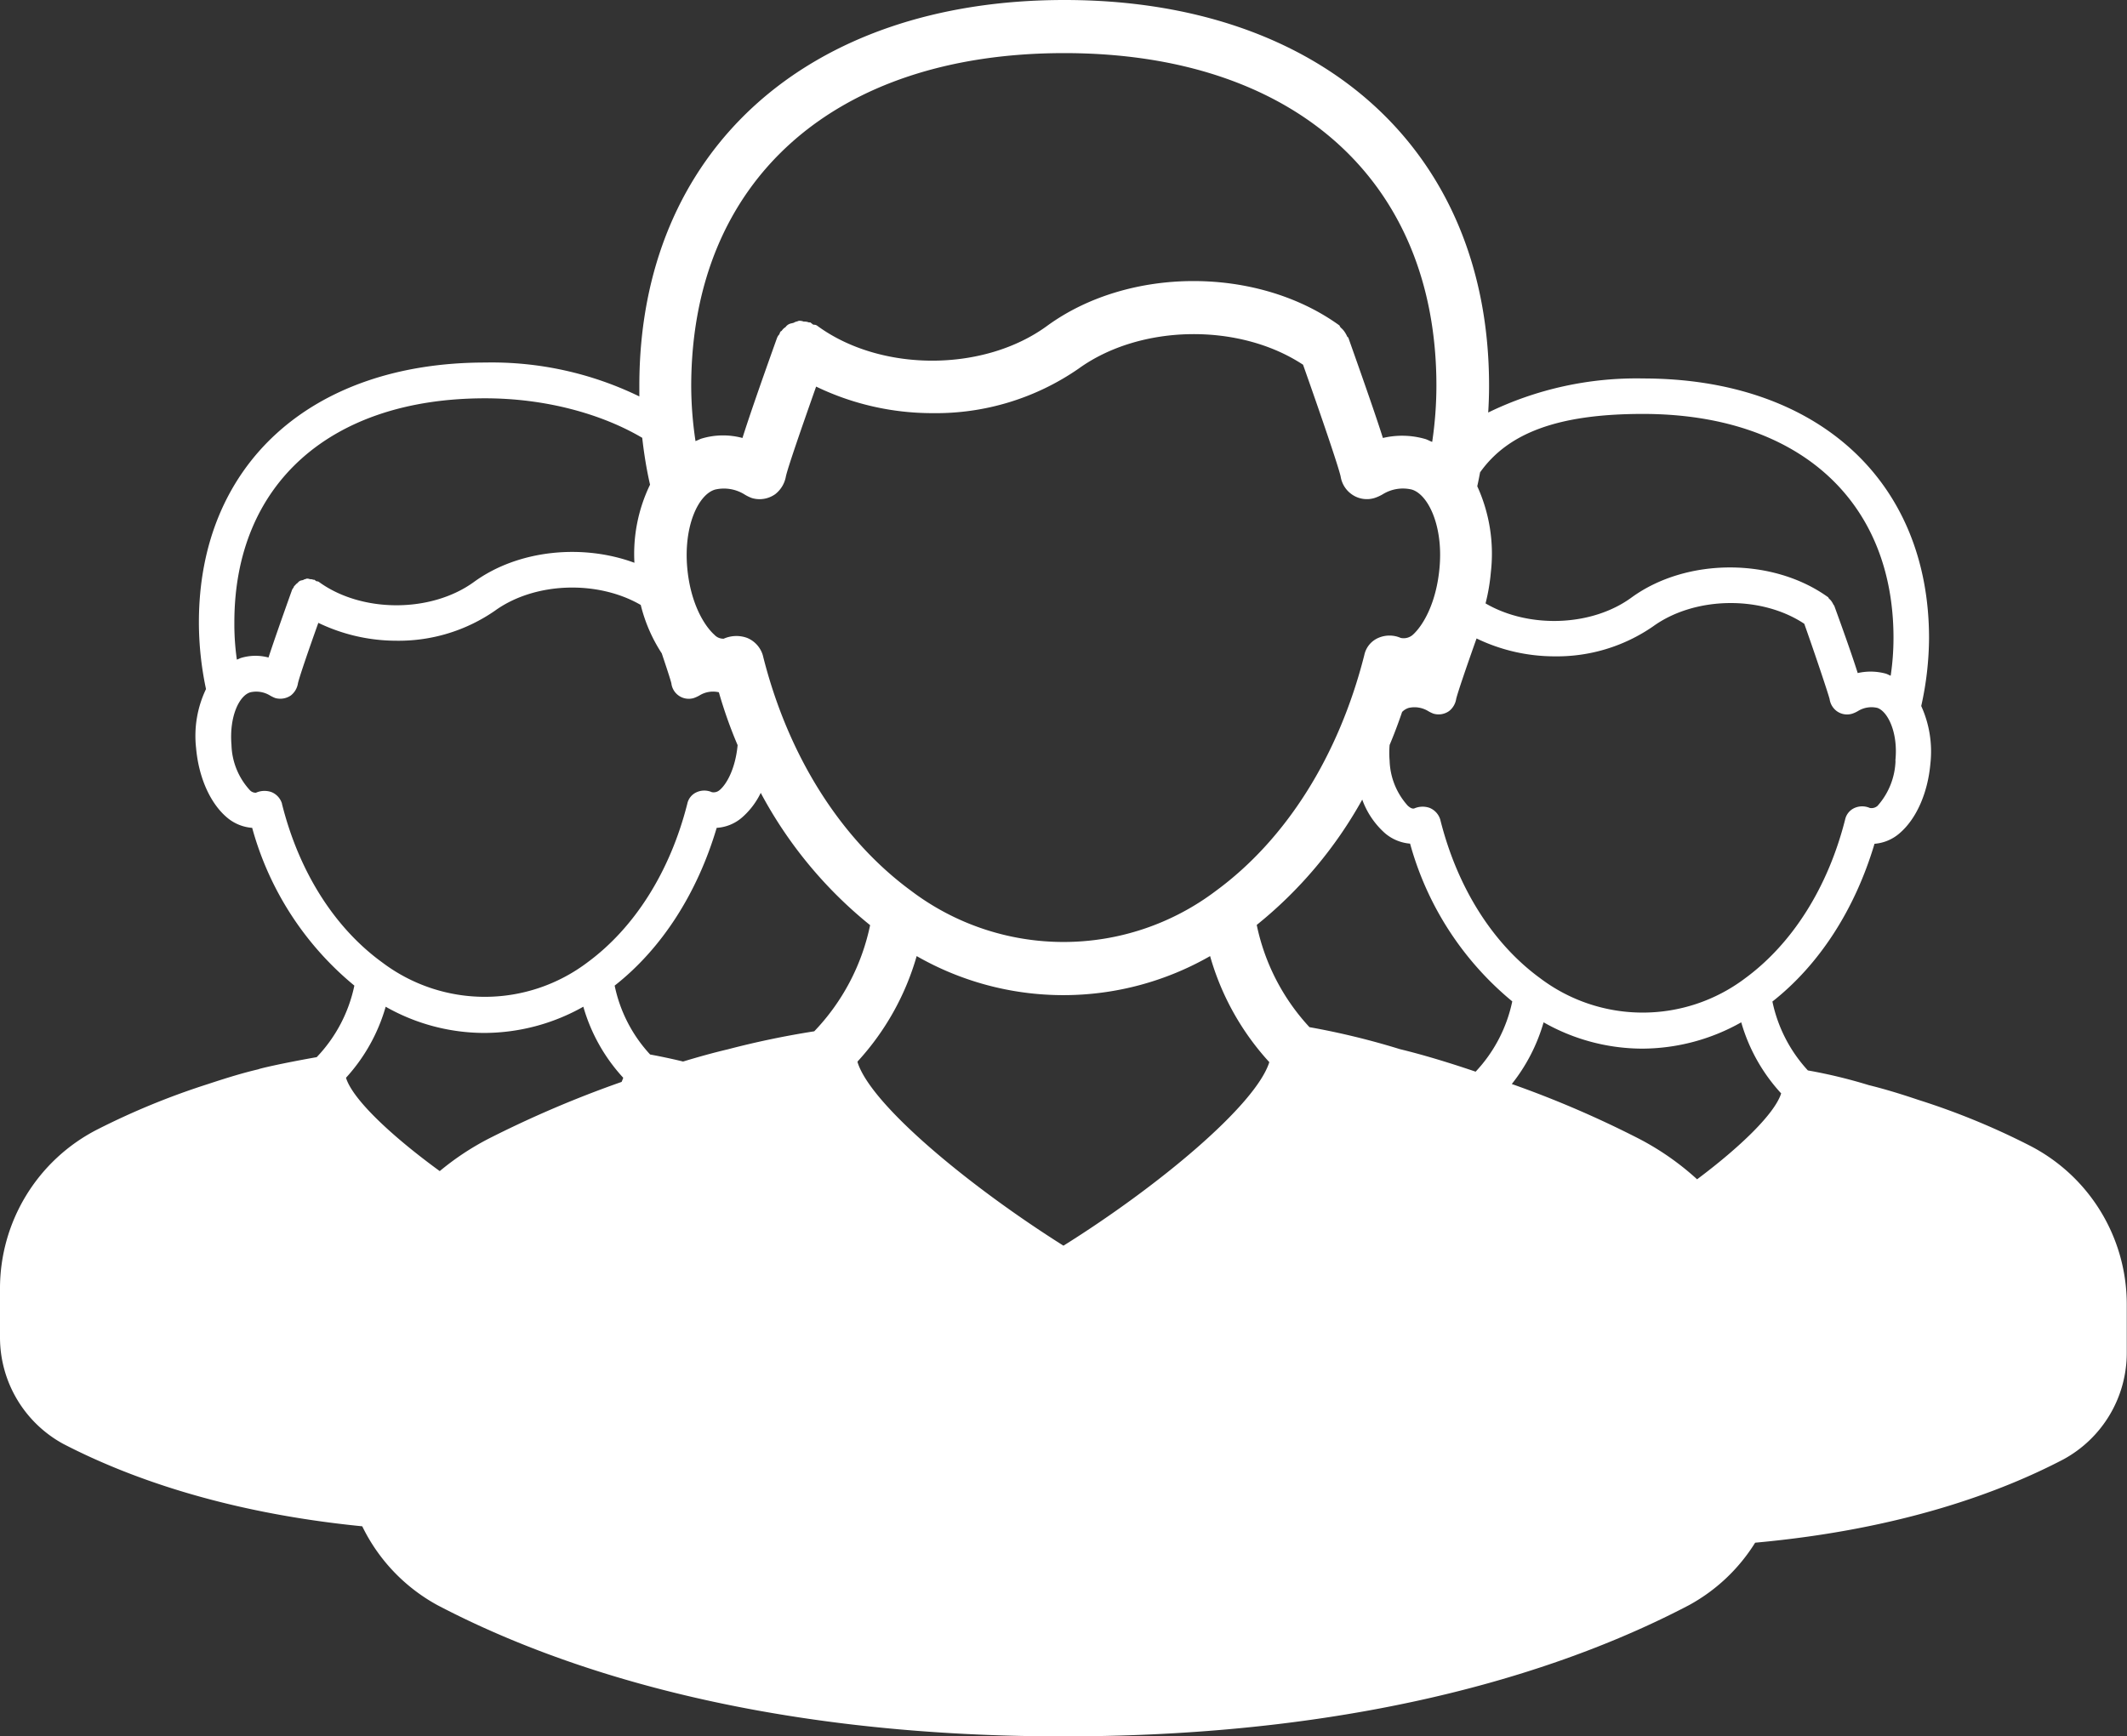 <svg xmlns="http://www.w3.org/2000/svg" viewBox="0 0 272.27 222.33"><rect x="0" y="0" width="272.27" height="222.33" fill="#333333" stroke="none"/><defs><style>.cls-1{fill:none;}.cls-2{fill:#fff;}</style></defs><g id="Capa_2" data-name="Capa 2"><g id="Capa_1-2" data-name="Capa 1"><path class="cls-1" d="M190.87,73.27a24.56,24.56,0,0,1-.68,4c5.52,3.25,13.6,3,18.71-.77,7-5.11,18.11-5.11,25.17,0a.41.41,0,0,0,.13.2,1.72,1.72,0,0,1,.3.34,2.82,2.82,0,0,1,.23.41c0,.06.1.06.1.13,1.54,4.31,2.44,6.93,3,8.61a7.4,7.4,0,0,1,3.58.07c.24.07.44.2.64.27a32.89,32.89,0,0,0,.36-4.84C242.38,64,230.09,53,210.3,53c-10.86,0-17.25,2.39-20.81,7.46-.11.59-.23,1.19-.36,1.78A20.81,20.81,0,0,1,190.87,73.27Z"/><path class="cls-1" d="M240.21,90.67a3.29,3.29,0,0,0-2.47.4,3.54,3.54,0,0,1-.74.34,2.24,2.24,0,0,1-2-.34,2.33,2.33,0,0,1-.9-1.54c-.2-.88-1.74-5.39-3.24-9.63-5.52-3.64-14-3.51-19.35.33a21.64,21.64,0,0,1-12.6,3.84,23,23,0,0,1-10-2.29c-1.27,3.57-2.44,7-2.61,7.75a2.46,2.46,0,0,1-.9,1.54,2.32,2.32,0,0,1-2,.34,4.08,4.08,0,0,1-.7-.34,3.37,3.37,0,0,0-2.47-.4,2,2,0,0,0-.85.52c-.49,1.44-1,2.85-1.6,4.23a11.93,11.93,0,0,0,0,2,9,9,0,0,0,2.34,5.79c.17.14.47.41.8.34a2.67,2.67,0,0,1,2-.07,2.37,2.37,0,0,1,1.34,1.48c2.17,8.69,6.71,15.89,12.8,20.33a21.77,21.77,0,0,0,26.23,0c6-4.44,10.6-11.64,12.8-20.33a2.11,2.11,0,0,1,1.21-1.48,2.42,2.42,0,0,1,1.94,0,1.16,1.16,0,0,0,1-.27,9.11,9.11,0,0,0,2.3-5.79C243,93.77,241.62,91.07,240.21,90.67Z"/><path class="cls-1" d="M89.78,56.18a9.53,9.53,0,0,1,5.31-.1c.79-2.5,2.13-6.4,4.42-12.8,0-.09.14-.19.24-.4s.11-.3.21-.4a.16.16,0,0,1,.14-.1,1.46,1.46,0,0,1,.5-.49,1.15,1.15,0,0,1,.5-.41c.19-.09.39-.09.64-.2s.35-.1.54-.2a1.37,1.37,0,0,1,.65.1,1.5,1.5,0,0,1,.65.1h.2c.14.11.24.2.39.3a.74.74,0,0,1,.45.1c8.13,6,21.39,6,29.53,0,10.47-7.59,26.89-7.59,37.37,0a.7.7,0,0,0,.19.3,2.5,2.5,0,0,1,.45.5,3.73,3.73,0,0,1,.34.61c.06.1.16.1.16.19,2.27,6.4,3.62,10.3,4.41,12.8a10.67,10.67,0,0,1,5.31.1c.35.1.64.3,1,.4a49.24,49.24,0,0,0,.54-7.2c0-26.29-18.26-42.58-47.64-42.58s-47.7,16.29-47.7,42.58a47.74,47.74,0,0,0,.55,7.1C89.34,56.38,89.53,56.28,89.78,56.18Z"/><path class="cls-1" d="M160.85,118.46a27.44,27.44,0,0,0,6.75,13.09,96.77,96.77,0,0,1,11.56,2.81c2.83.69,5.86,1.59,9.42,2.79l.29.1a18.74,18.74,0,0,0,4.69-9A39.88,39.88,0,0,1,180.48,108a5.64,5.64,0,0,1-3.23-1.35,10.52,10.52,0,0,1-2.89-4.28A54.6,54.6,0,0,1,160.85,118.46Z"/><path class="cls-1" d="M210.2,134.3a25.64,25.64,0,0,1-12.63-3.37,22.76,22.76,0,0,1-4.07,7.9,131.79,131.79,0,0,1,16.27,7,34.85,34.85,0,0,1,7.45,5.2c5.45-4.11,9.93-8.4,10.76-11a22.6,22.6,0,0,1-5.11-9.09A25.9,25.9,0,0,1,210.2,134.3Z"/><path class="cls-1" d="M91.42,81.27a1.54,1.54,0,0,0,1.19.5,4,4,0,0,1,3-.1,3.47,3.47,0,0,1,2,2.2c3.22,12.9,10,23.59,19,30.19a32.33,32.33,0,0,0,39,0c9-6.6,15.74-17.29,19-30.19a3.08,3.08,0,0,1,1.79-2.2,3.58,3.58,0,0,1,2.87,0,1.77,1.77,0,0,0,1.55-.4c1.33-1.2,3-4.1,3.42-8.6.49-5.39-1.49-9.4-3.57-10a4.9,4.9,0,0,0-3.67.59,5.35,5.35,0,0,1-1.1.5,3.34,3.34,0,0,1-2.93-.5A3.44,3.44,0,0,1,171.61,61c-.29-1.3-2.58-8-4.81-14.3-8.19-5.4-20.84-5.2-28.73.5a32.1,32.1,0,0,1-18.71,5.7,34.23,34.23,0,0,1-14.89-3.4c-1.89,5.3-3.63,10.39-3.87,11.5a3.69,3.69,0,0,1-1.34,2.29,3.45,3.45,0,0,1-3,.5,5.27,5.27,0,0,1-1-.5,5,5,0,0,0-3.68-.59c-2.13.59-4.06,4.6-3.62,10C88.34,77.17,90.08,80.07,91.42,81.27Z"/><path class="cls-1" d="M56.29,149.94a34.53,34.53,0,0,1,6.14-4.09,139.74,139.74,0,0,1,17.14-7.33c.08-.18.15-.36.21-.53a22.54,22.54,0,0,1-5.11-9.09A25.89,25.89,0,0,1,62,132.26a25.63,25.63,0,0,1-12.63-3.36A22.74,22.74,0,0,1,44.28,138C45.15,140.81,50.27,145.57,56.29,149.94Z"/><path class="cls-1" d="M162.48,136a33.71,33.71,0,0,1-7.59-13.49,37.77,37.77,0,0,1-37.56,0A33.65,33.65,0,0,1,109.77,136c1.69,5.5,14.2,15.9,26.36,23.5C148.28,151.85,160.75,141.45,162.48,136Z"/><path class="cls-1" d="M97.33,101.52A9.87,9.87,0,0,1,95,104.66,5.46,5.46,0,0,1,91.74,106c-2.5,8.42-7.08,15.49-13.06,20.2A18.49,18.49,0,0,0,83.22,135c1.41.26,2.82.56,4.22.9,2-.61,3.89-1.13,5.72-1.56a112.13,112.13,0,0,1,11.06-2.31,27.81,27.81,0,0,0,7.15-13.59A55,55,0,0,1,97.33,101.52Z"/><path class="cls-1" d="M30.82,84.26a6.4,6.4,0,0,1,3.57-.07c.53-1.68,1.44-4.31,3-8.62,0-.06.09-.13.16-.27s.07-.2.14-.26a.1.1,0,0,1,.09-.07,1.06,1.06,0,0,1,.34-.33.87.87,0,0,1,.33-.28c.13-.06.27-.06.44-.13s.24-.07.37-.14a.87.87,0,0,1,.43.07.93.93,0,0,1,.43.07h.14l.27.2a.49.49,0,0,1,.3.07c5.48,4,14.4,4,19.88,0,5.65-4.1,13.86-4.9,20.53-2.44a20.34,20.34,0,0,1,2-10c-.41-1.93-.74-4-1-6C77,53,69.83,51,62.1,51,42.27,51,30,62,30,79.68a31.94,31.94,0,0,0,.37,4.78C30.52,84.4,30.65,84.33,30.82,84.26Z"/><path class="cls-1" d="M48.89,123.24a21.78,21.78,0,0,0,26.24,0c6.05-4.44,10.6-11.64,12.8-20.33a2.07,2.07,0,0,1,1.21-1.48,2.4,2.4,0,0,1,1.93,0,1.17,1.17,0,0,0,1-.27c.9-.8,2-2.74,2.3-5.75q-1.35-3.27-2.4-6.77h0a3.29,3.29,0,0,0-2.47.4,4.52,4.52,0,0,1-.74.34,2.24,2.24,0,0,1-2.87-1.89c-.11-.46-.59-1.92-1.23-3.83A20.11,20.11,0,0,1,82,77.46c-5.52-3.2-13.57-2.95-18.67.74A21.64,21.64,0,0,1,50.74,82a23.05,23.05,0,0,1-10-2.29c-1.28,3.57-2.45,7-2.61,7.74A2.46,2.46,0,0,1,37.2,89a2.39,2.39,0,0,1-2,.34,4.55,4.55,0,0,1-.7-.34,3.38,3.38,0,0,0-2.48-.4c-1.43.4-2.73,3.09-2.43,6.73a8.93,8.93,0,0,0,2.34,5.79,1,1,0,0,0,.8.34,2.67,2.67,0,0,1,2-.07,2.31,2.31,0,0,1,1.33,1.48C38.26,111.6,42.81,118.8,48.89,123.24Z"/><path class="cls-2" d="M259.83,146.69a92.67,92.67,0,0,0-14.27-5.86c-2.4-.81-4.44-1.42-6.35-1.89a64.89,64.89,0,0,0-7.79-1.88,18.62,18.62,0,0,1-4.54-8.82c6-4.72,10.56-11.78,13.07-20.2a5.53,5.53,0,0,0,3.21-1.35c2.13-1.82,3.6-5.11,3.94-8.88a14.09,14.09,0,0,0-1.17-7.41,40.78,40.78,0,0,0,1-8.68c0-20.2-14.37-33.26-36.6-33.26a43.32,43.32,0,0,0-19.83,4.36c.07-1.13.11-2.28.11-3.44,0-30-21.35-49.38-54.35-49.38S81.84,19.39,81.84,49.38c0,.46,0,.92,0,1.38A43.14,43.14,0,0,0,62.1,46.42c-22.26,0-36.64,13.06-36.64,33.26a41.42,41.42,0,0,0,.91,8.55,13.9,13.9,0,0,0-1.27,7.54c.33,3.77,1.8,7.07,3.94,8.89A5.62,5.62,0,0,0,32.28,106a39.78,39.78,0,0,0,13.08,20.2,18.79,18.79,0,0,1-4.82,9.16c-4.58.81-7.39,1.48-7.45,1.55-2,.47-4,1.08-6.42,1.88a95,95,0,0,0-14.27,5.86A22.86,22.86,0,0,0,0,165v6.2a15.54,15.54,0,0,0,8.08,13.67c7.72,4,20.13,8.76,38.29,10.56A22.91,22.91,0,0,0,56,205.53c14.49,7.6,40.11,16.8,80.1,16.8s65.61-9.2,80.1-16.8a22.86,22.86,0,0,0,8.47-8c18.82-1.71,31.59-6.55,39.48-10.68a15.52,15.52,0,0,0,8.09-13.67V167A22.83,22.83,0,0,0,259.83,146.69ZM228,140c-.83,2.63-5.31,6.92-10.76,11a34.85,34.85,0,0,0-7.45-5.2,131.79,131.79,0,0,0-16.27-7,22.76,22.76,0,0,0,4.07-7.9,25.64,25.64,0,0,0,12.63,3.37,25.9,25.9,0,0,0,12.67-3.37A22.6,22.6,0,0,0,228,140Zm-53.62-37.61a10.52,10.52,0,0,0,2.89,4.28,5.64,5.64,0,0,0,3.23,1.35,39.88,39.88,0,0,0,13.08,20.2,18.74,18.74,0,0,1-4.69,9l-.29-.1c-3.56-1.2-6.59-2.1-9.42-2.79a96.77,96.77,0,0,0-11.56-2.81,27.44,27.44,0,0,1-6.75-13.09A54.6,54.6,0,0,0,174.36,102.41Zm68.26-5a9.11,9.11,0,0,1-2.3,5.79,1.16,1.16,0,0,1-1,.27,2.42,2.42,0,0,0-1.94,0,2.11,2.11,0,0,0-1.21,1.48c-2.2,8.69-6.75,15.89-12.8,20.33a21.77,21.77,0,0,1-26.23,0c-6.09-4.44-10.63-11.64-12.8-20.33a2.37,2.37,0,0,0-1.34-1.48,2.67,2.67,0,0,0-2,.07c-.33.07-.63-.2-.8-.34a9,9,0,0,1-2.34-5.79,11.93,11.93,0,0,1,0-2c.58-1.38,1.11-2.79,1.6-4.23a2,2,0,0,1,.85-.52,3.37,3.37,0,0,1,2.47.4,4.08,4.08,0,0,0,.7.34,2.32,2.32,0,0,0,2-.34,2.46,2.46,0,0,0,.9-1.54c.17-.75,1.34-4.18,2.61-7.75a23,23,0,0,0,10,2.29,21.64,21.64,0,0,0,12.6-3.84c5.31-3.84,13.83-4,19.35-.33,1.5,4.24,3,8.75,3.24,9.63a2.33,2.33,0,0,0,.9,1.54,2.24,2.24,0,0,0,2,.34,3.54,3.54,0,0,0,.74-.34,3.29,3.29,0,0,1,2.47-.4C241.62,91.07,243,93.77,242.62,97.4ZM210.3,53c19.79,0,32.08,11,32.08,28.68a32.89,32.89,0,0,1-.36,4.84c-.2-.07-.4-.2-.64-.27a7.4,7.4,0,0,0-3.58-.07c-.53-1.68-1.43-4.3-3-8.61,0-.07-.07-.07-.1-.13a2.82,2.82,0,0,0-.23-.41,1.72,1.72,0,0,0-.3-.34.41.41,0,0,1-.13-.2c-7.06-5.11-18.12-5.11-25.17,0-5.11,3.76-13.19,4-18.71.77a24.56,24.56,0,0,0,.68-4,20.81,20.81,0,0,0-1.74-11c.13-.59.25-1.19.36-1.78C193.05,55.43,199.44,53,210.3,53ZM136.23,6.8c29.38,0,47.64,16.29,47.64,42.58a49.24,49.24,0,0,1-.54,7.2c-.31-.1-.6-.3-1-.4a10.67,10.67,0,0,0-5.31-.1c-.79-2.5-2.14-6.4-4.41-12.8,0-.09-.1-.09-.16-.19a3.73,3.73,0,0,0-.34-.61,2.5,2.5,0,0,0-.45-.5.7.7,0,0,1-.19-.3c-10.48-7.59-26.9-7.59-37.37,0-8.14,6-21.4,6-29.53,0a.74.74,0,0,0-.45-.1c-.15-.1-.25-.19-.39-.3h-.2a1.5,1.5,0,0,0-.65-.1,1.37,1.37,0,0,0-.65-.1c-.19.1-.39.1-.54.2s-.45.11-.64.2a1.15,1.15,0,0,0-.5.41,1.46,1.46,0,0,0-.5.49.16.16,0,0,0-.14.1c-.1.1-.1.3-.21.4s-.2.31-.24.4c-2.29,6.4-3.63,10.3-4.42,12.8a9.53,9.53,0,0,0-5.31.1c-.25.1-.44.2-.7.3a47.74,47.74,0,0,1-.55-7.1C88.53,23.09,106.8,6.8,136.23,6.8ZM91.56,62.68a5,5,0,0,1,3.68.59,5.27,5.27,0,0,0,1,.5,3.45,3.45,0,0,0,3-.5A3.69,3.69,0,0,0,100.6,61c.24-1.11,2-6.2,3.87-11.5a34.23,34.23,0,0,0,14.89,3.4,32.1,32.1,0,0,0,18.71-5.7c7.89-5.7,20.54-5.9,28.73-.5,2.23,6.3,4.52,13,4.81,14.3A3.44,3.44,0,0,0,173,63.27a3.34,3.34,0,0,0,2.93.5,5.35,5.35,0,0,0,1.1-.5,4.9,4.9,0,0,1,3.67-.59c2.08.59,4.06,4.6,3.57,10-.4,4.5-2.09,7.4-3.42,8.6a1.77,1.77,0,0,1-1.55.4,3.58,3.58,0,0,0-2.87,0,3.08,3.08,0,0,0-1.79,2.2c-3.27,12.9-10,23.59-19,30.19a32.33,32.33,0,0,1-39,0c-9-6.6-15.79-17.29-19-30.19a3.47,3.47,0,0,0-2-2.2,4,4,0,0,0-3,.1,1.54,1.54,0,0,1-1.19-.5c-1.34-1.2-3.08-4.1-3.48-8.6C87.5,67.28,89.43,63.27,91.56,62.68Zm1.6,71.68c-1.83.43-3.7.95-5.72,1.56-1.4-.34-2.81-.64-4.22-.9a18.49,18.49,0,0,1-4.54-8.82c6-4.71,10.56-11.78,13.06-20.2A5.46,5.46,0,0,0,95,104.66a9.87,9.87,0,0,0,2.38-3.14,55,55,0,0,0,14,16.94,27.81,27.81,0,0,1-7.15,13.59A112.13,112.13,0,0,0,93.16,134.36ZM62.1,51c7.73,0,14.93,2,20.11,5.06.23,2.06.56,4.08,1,6a20.34,20.34,0,0,0-2,10C74.55,69.6,66.34,70.4,60.69,74.5c-5.48,4-14.4,4-19.88,0a.49.49,0,0,0-.3-.07l-.27-.2H40.1a.93.93,0,0,0-.43-.07.87.87,0,0,0-.43-.07c-.13.07-.27.07-.37.14s-.31.07-.44.13a.87.87,0,0,0-.33.28,1.06,1.06,0,0,0-.34.33.1.1,0,0,0-.09.07c-.07.06-.07.2-.14.26s-.14.21-.16.27c-1.54,4.31-2.45,6.94-3,8.62a6.4,6.4,0,0,0-3.57.07c-.17.07-.3.14-.48.2A31.94,31.94,0,0,1,30,79.68C30,62,42.27,51,62.1,51Zm-26,51.91a2.31,2.31,0,0,0-1.33-1.48,2.67,2.67,0,0,0-2,.07,1,1,0,0,1-.8-.34,8.93,8.93,0,0,1-2.34-5.79c-.3-3.64,1-6.33,2.43-6.73a3.38,3.38,0,0,1,2.48.4,4.55,4.55,0,0,0,.7.34,2.39,2.39,0,0,0,2-.34,2.46,2.46,0,0,0,.9-1.55c.16-.74,1.33-4.17,2.61-7.74a23.05,23.05,0,0,0,10,2.29,21.64,21.64,0,0,0,12.6-3.84c5.1-3.69,13.15-3.94,18.67-.74a20.11,20.11,0,0,0,2.69,6.2c.64,1.91,1.12,3.37,1.23,3.83a2.24,2.24,0,0,0,2.87,1.89,4.52,4.52,0,0,0,.74-.34,3.29,3.29,0,0,1,2.47-.4h0q1,3.49,2.4,6.77c-.28,3-1.4,5-2.3,5.75a1.17,1.17,0,0,1-1,.27,2.4,2.4,0,0,0-1.93,0,2.07,2.07,0,0,0-1.21,1.48c-2.2,8.69-6.75,15.89-12.8,20.33a21.78,21.78,0,0,1-26.24,0C42.81,118.8,38.26,111.6,36.09,102.91Zm13.28,26A25.63,25.63,0,0,0,62,132.26a25.89,25.89,0,0,0,12.67-3.36A22.54,22.54,0,0,0,79.78,138c-.06.17-.13.35-.21.53a139.74,139.74,0,0,0-17.14,7.33,34.53,34.53,0,0,0-6.14,4.09c-6-4.37-11.14-9.13-12-11.95A22.74,22.74,0,0,0,49.37,128.9Zm60.4,7a33.65,33.65,0,0,0,7.56-13.49,37.77,37.77,0,0,0,37.56,0A33.71,33.71,0,0,0,162.48,136c-1.73,5.5-14.2,15.9-26.35,23.5C124,151.85,111.46,141.45,109.77,136Z"/></g></g></svg>